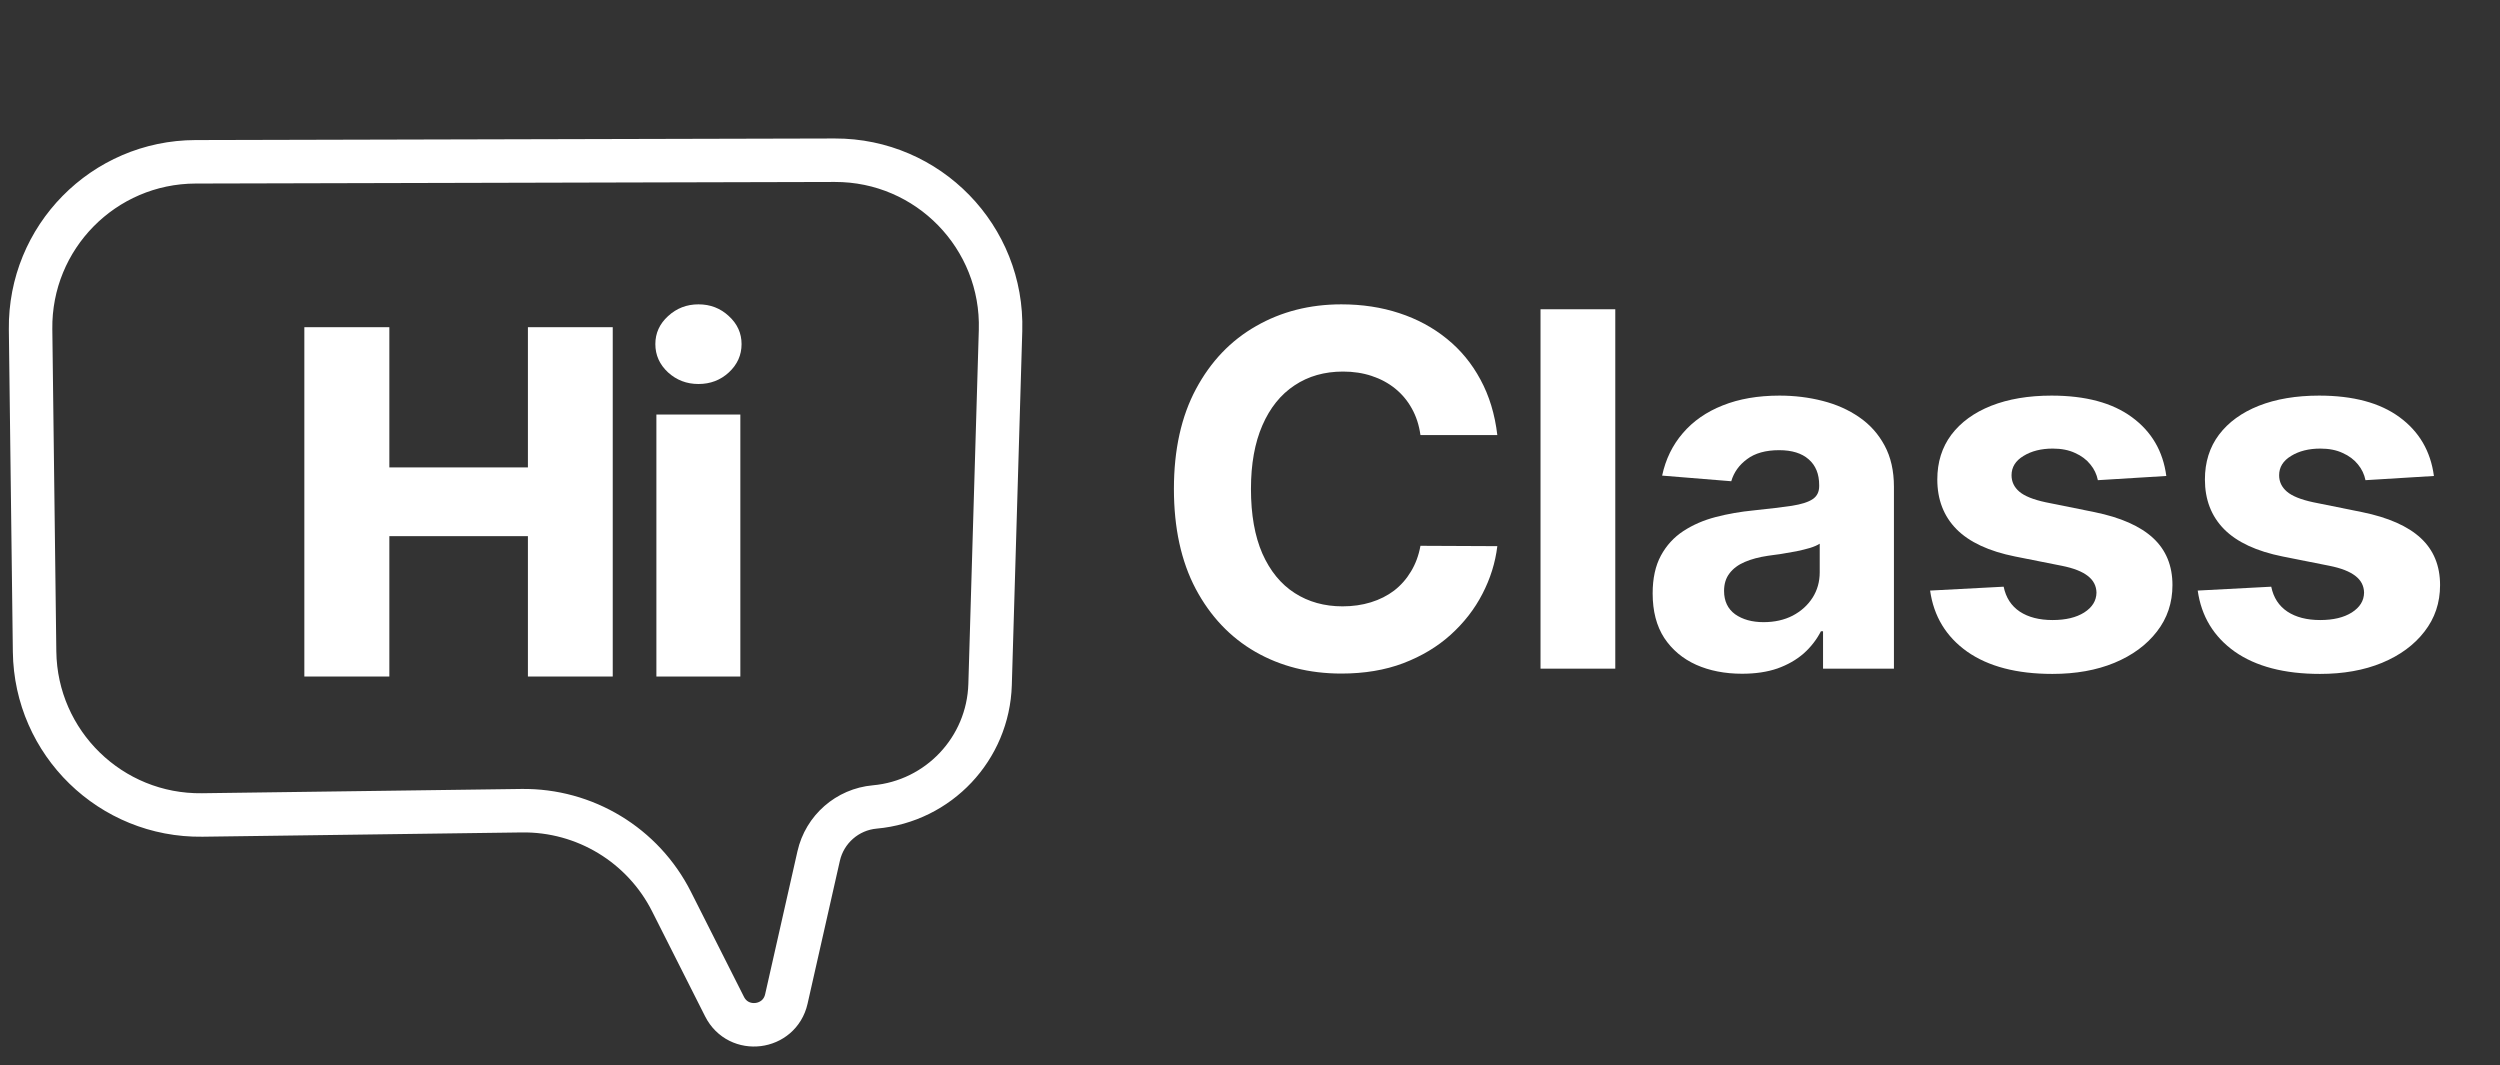 <svg width="115" height="49" viewBox="0 0 115 49" fill="none" xmlns="http://www.w3.org/2000/svg">
    <rect x="0" y="0" width="115" height="49" fill="#333333" stroke="none"/>
    <path d="M38.401 7.37L8.996 7.443C4.764 7.454 1.354 10.915 1.407 15.147L1.591 29.975C1.644 34.18 5.097 37.545 9.302 37.489L23.994 37.292C26.903 37.253 29.578 38.875 30.889 41.471L33.329 46.304C33.972 47.578 35.857 47.346 36.172 45.954L37.658 39.38C37.937 38.146 38.98 37.233 40.24 37.12C43.179 36.856 45.456 34.437 45.544 31.488L46.025 15.203C46.153 10.907 42.699 7.359 38.401 7.37Z" stroke="white" stroke-width="2"/>
    <path d="M14 31.12V15.051H17.91V21.501H24.284V15.051H28.186V31.12H24.284V24.663H17.91V31.12H14Z" fill="white"/>
    <path d="M30.194 31.12V19.069H34.056V31.12H30.194ZM32.129 17.664C31.587 17.664 31.121 17.486 30.731 17.131C30.341 16.77 30.146 16.335 30.146 15.828C30.146 15.326 30.341 14.897 30.731 14.541C31.121 14.181 31.587 14 32.129 14C32.677 14 33.143 14.181 33.527 14.541C33.917 14.897 34.112 15.326 34.112 15.828C34.112 16.335 33.917 16.77 33.527 17.131C33.143 17.486 32.677 17.664 32.129 17.664Z" fill="white"/>
    <path d="M68.877 20.014H65.341C65.277 19.556 65.145 19.15 64.946 18.795C64.747 18.434 64.491 18.128 64.179 17.875C63.867 17.622 63.506 17.428 63.097 17.293C62.694 17.159 62.255 17.092 61.782 17.092C60.926 17.092 60.181 17.304 59.546 17.729C58.911 18.149 58.418 18.763 58.068 19.57C57.719 20.372 57.544 21.346 57.544 22.492C57.544 23.671 57.719 24.661 58.068 25.462C58.424 26.264 58.919 26.87 59.554 27.279C60.189 27.688 60.923 27.892 61.757 27.892C62.225 27.892 62.659 27.83 63.057 27.707C63.461 27.583 63.819 27.402 64.131 27.166C64.443 26.924 64.701 26.63 64.906 26.286C65.115 25.941 65.261 25.549 65.341 25.107L68.877 25.123C68.785 25.882 68.557 26.614 68.191 27.319C67.83 28.019 67.343 28.646 66.73 29.2C66.122 29.749 65.395 30.185 64.55 30.508C63.711 30.825 62.761 30.984 61.701 30.984C60.226 30.984 58.908 30.65 57.745 29.983C56.589 29.316 55.674 28.35 55.001 27.085C54.334 25.82 54 24.289 54 22.492C54 20.689 54.339 19.155 55.017 17.891C55.695 16.626 56.615 15.663 57.778 15.001C58.94 14.334 60.248 14 61.701 14C62.659 14 63.547 14.134 64.365 14.404C65.188 14.673 65.917 15.066 66.552 15.582C67.187 16.093 67.704 16.72 68.102 17.463C68.506 18.206 68.764 19.056 68.877 20.014Z" fill="white"/>
    <path d="M74.303 14.226V30.758H70.864V14.226H74.303Z" fill="white"/>
    <path d="M80.139 30.992C79.347 30.992 78.642 30.855 78.024 30.58C77.405 30.3 76.915 29.889 76.555 29.345C76.199 28.796 76.022 28.113 76.022 27.295C76.022 26.606 76.148 26.027 76.401 25.559C76.654 25.091 76.999 24.715 77.434 24.429C77.87 24.144 78.365 23.929 78.92 23.784C79.479 23.638 80.066 23.536 80.679 23.477C81.4 23.401 81.982 23.331 82.423 23.267C82.864 23.197 83.184 23.095 83.384 22.96C83.583 22.826 83.682 22.627 83.682 22.363V22.314C83.682 21.803 83.521 21.408 83.198 21.128C82.88 20.848 82.428 20.708 81.842 20.708C81.223 20.708 80.731 20.845 80.365 21.12C79.999 21.389 79.757 21.728 79.638 22.137L76.458 21.878C76.619 21.125 76.937 20.474 77.41 19.925C77.884 19.371 78.495 18.946 79.243 18.65C79.996 18.348 80.868 18.198 81.858 18.198C82.547 18.198 83.206 18.278 83.836 18.44C84.471 18.601 85.033 18.851 85.523 19.19C86.018 19.529 86.408 19.965 86.693 20.498C86.978 21.026 87.121 21.658 87.121 22.395V30.758H83.86V29.038H83.763C83.564 29.426 83.297 29.768 82.964 30.064C82.63 30.354 82.229 30.583 81.761 30.75C81.293 30.911 80.752 30.992 80.139 30.992ZM81.123 28.619C81.629 28.619 82.076 28.519 82.463 28.32C82.851 28.116 83.155 27.841 83.376 27.497C83.596 27.152 83.707 26.762 83.707 26.326V25.01C83.599 25.08 83.451 25.145 83.263 25.204C83.08 25.258 82.872 25.309 82.641 25.358C82.41 25.401 82.178 25.441 81.947 25.479C81.715 25.511 81.505 25.541 81.317 25.567C80.913 25.627 80.561 25.721 80.26 25.85C79.958 25.979 79.724 26.154 79.557 26.375C79.391 26.59 79.307 26.859 79.307 27.182C79.307 27.65 79.477 28.008 79.816 28.256C80.16 28.498 80.596 28.619 81.123 28.619Z" fill="white"/>
    <path d="M99.65 21.895L96.502 22.088C96.448 21.819 96.333 21.577 96.155 21.362C95.978 21.141 95.744 20.966 95.453 20.837C95.168 20.703 94.826 20.635 94.428 20.635C93.895 20.635 93.446 20.748 93.08 20.974C92.714 21.195 92.531 21.491 92.531 21.862C92.531 22.158 92.649 22.409 92.886 22.613C93.123 22.817 93.529 22.982 94.105 23.105L96.349 23.558C97.554 23.805 98.453 24.203 99.045 24.752C99.637 25.301 99.933 26.022 99.933 26.916C99.933 27.728 99.694 28.441 99.215 29.055C98.741 29.668 98.09 30.147 97.261 30.491C96.438 30.831 95.488 31 94.412 31C92.77 31 91.463 30.658 90.489 29.975C89.52 29.286 88.952 28.35 88.785 27.166L92.168 26.988C92.27 27.489 92.517 27.871 92.91 28.134C93.303 28.393 93.806 28.522 94.42 28.522C95.022 28.522 95.507 28.406 95.873 28.175C96.244 27.938 96.432 27.634 96.438 27.263C96.432 26.951 96.3 26.695 96.042 26.496C95.784 26.291 95.386 26.135 94.847 26.027L92.7 25.6C91.49 25.358 90.588 24.938 89.996 24.34C89.41 23.743 89.116 22.982 89.116 22.056C89.116 21.26 89.332 20.573 89.762 19.998C90.198 19.422 90.809 18.978 91.594 18.666C92.385 18.354 93.311 18.198 94.371 18.198C95.937 18.198 97.17 18.529 98.068 19.19C98.972 19.852 99.5 20.754 99.65 21.895Z" fill="white"/>
    <path d="M111.96 21.895L108.812 22.088C108.758 21.819 108.642 21.577 108.465 21.362C108.287 21.141 108.053 20.966 107.762 20.837C107.477 20.703 107.136 20.635 106.737 20.635C106.205 20.635 105.755 20.748 105.389 20.974C105.023 21.195 104.84 21.491 104.84 21.862C104.84 22.158 104.959 22.409 105.196 22.613C105.432 22.817 105.839 22.982 106.414 23.105L108.658 23.558C109.864 23.805 110.763 24.203 111.355 24.752C111.947 25.301 112.243 26.022 112.243 26.916C112.243 27.728 112.003 28.441 111.524 29.055C111.051 29.668 110.399 30.147 109.571 30.491C108.747 30.831 107.797 31 106.721 31C105.08 31 103.772 30.658 102.798 29.975C101.829 29.286 101.262 28.35 101.095 27.166L104.477 26.988C104.579 27.489 104.827 27.871 105.22 28.134C105.613 28.393 106.116 28.522 106.729 28.522C107.332 28.522 107.816 28.406 108.182 28.175C108.554 27.938 108.742 27.634 108.747 27.263C108.742 26.951 108.61 26.695 108.352 26.496C108.093 26.291 107.695 26.135 107.157 26.027L105.01 25.6C103.799 25.358 102.898 24.938 102.306 24.34C101.719 23.743 101.426 22.982 101.426 22.056C101.426 21.26 101.641 20.573 102.072 19.998C102.507 19.422 103.118 18.978 103.904 18.666C104.695 18.354 105.621 18.198 106.681 18.198C108.247 18.198 109.479 18.529 110.378 19.19C111.282 19.852 111.809 20.754 111.96 21.895Z" fill="white"/>
</svg>
